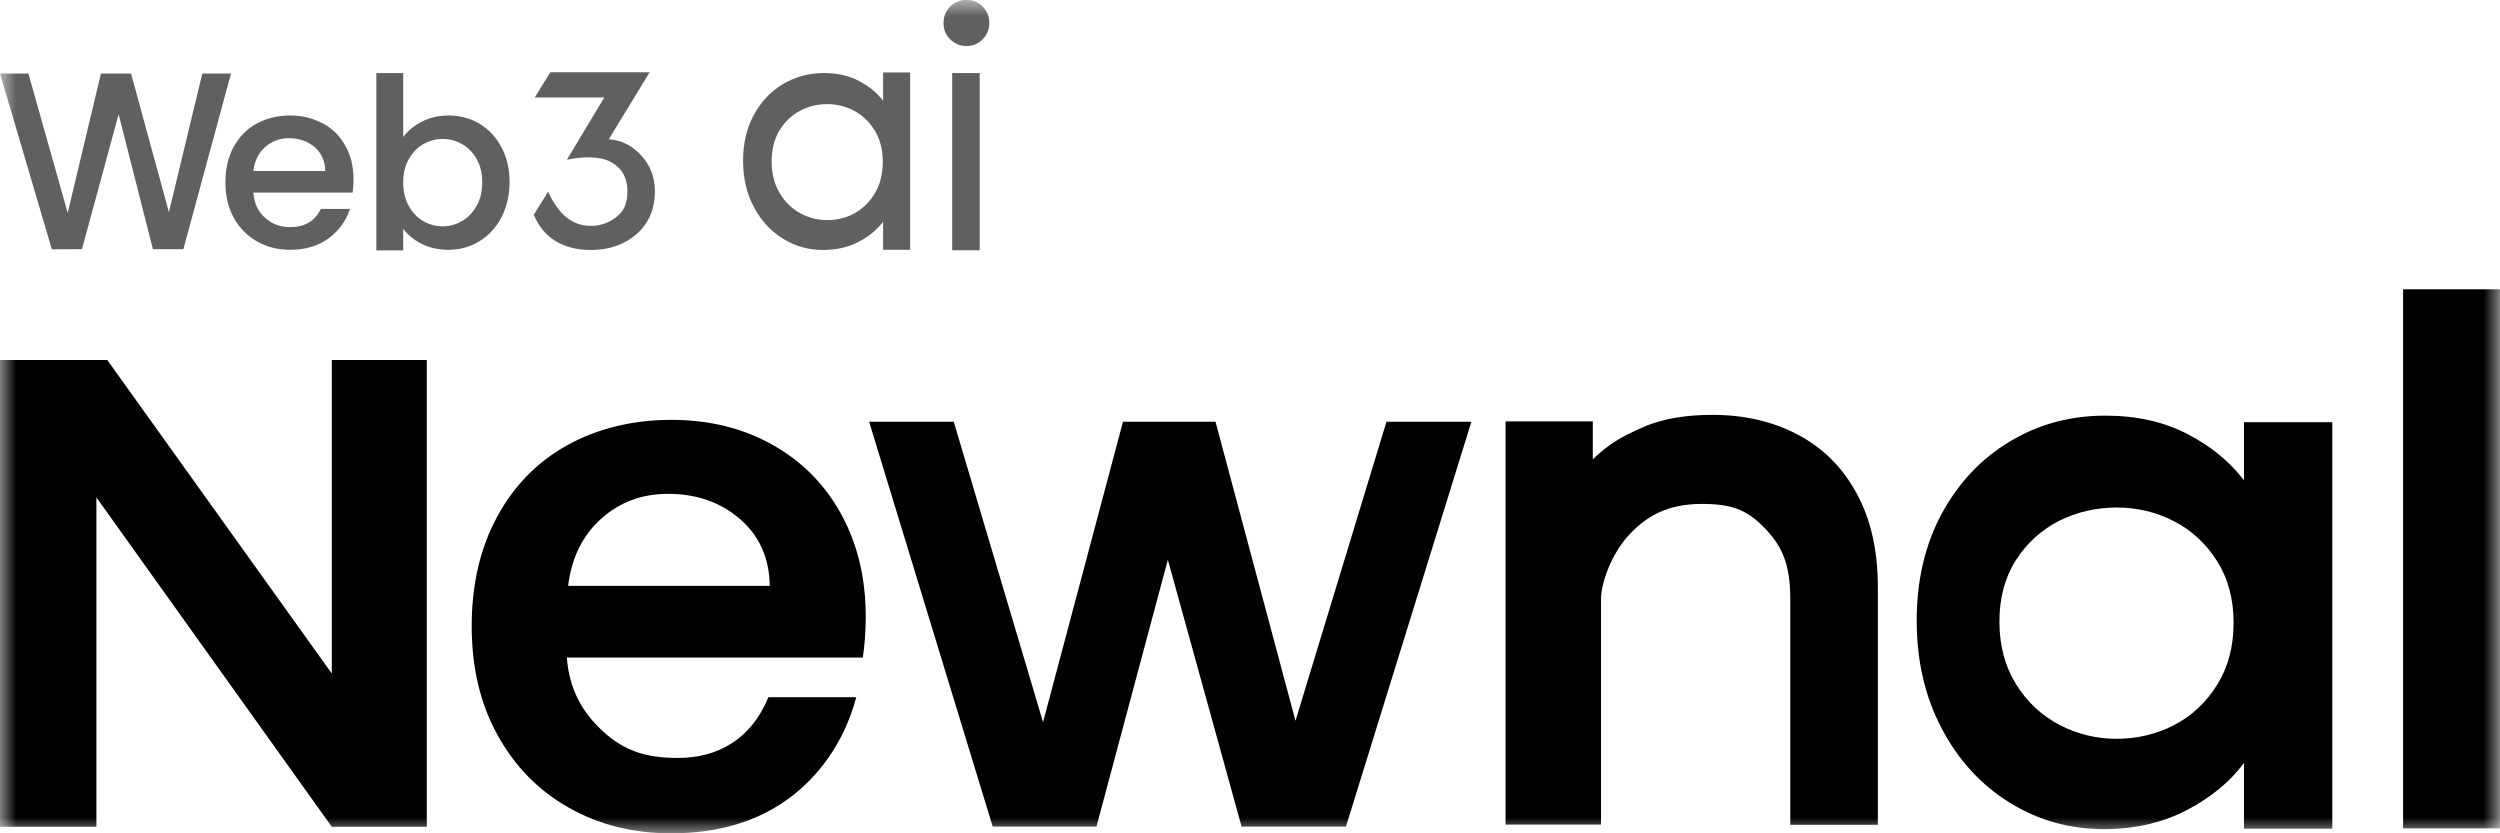 <svg width="78" height="26" viewBox="0 0 78 26" fill="none" xmlns="http://www.w3.org/2000/svg">
<mask id="mask0_939_147" style="mask-type:luminance" maskUnits="userSpaceOnUse" x="0" y="0" width="78" height="26">
<path d="M78 0H0V26H78V0Z" fill="white"/>
</mask>
<g mask="url(#mask0_939_147)">
<path d="M6.312 2.294L5.27 6.62L4.088 2.294H3.149L2.112 6.644L0.886 2.294H0L1.618 7.779L2.558 7.774L3.701 3.565L4.771 7.774H5.721L7.208 2.294H6.312Z" fill="#606060"/>
<path d="M10.075 3.856C9.775 3.691 9.436 3.603 9.053 3.603C8.671 3.603 8.302 3.691 7.997 3.861C7.692 4.03 7.455 4.278 7.285 4.593C7.116 4.908 7.033 5.277 7.033 5.694C7.033 6.111 7.12 6.479 7.295 6.795C7.469 7.11 7.711 7.357 8.017 7.532C8.322 7.706 8.671 7.794 9.058 7.794C9.533 7.794 9.93 7.672 10.255 7.435C10.574 7.197 10.797 6.892 10.918 6.518H10.012C9.828 6.896 9.509 7.086 9.058 7.086C8.743 7.086 8.482 6.989 8.264 6.79C8.046 6.596 7.929 6.334 7.905 6.009H11.001C11.02 5.888 11.03 5.747 11.03 5.597C11.03 5.204 10.947 4.855 10.778 4.554C10.613 4.253 10.38 4.016 10.08 3.851L10.075 3.856ZM7.905 5.335C7.944 5.02 8.065 4.772 8.273 4.588C8.482 4.404 8.729 4.312 9.014 4.312C9.334 4.312 9.601 4.404 9.819 4.593C10.032 4.777 10.143 5.029 10.148 5.335H7.905Z" fill="#606060"/>
<path d="M14.964 3.86C14.673 3.691 14.348 3.603 13.995 3.603C13.69 3.603 13.413 3.666 13.166 3.793C12.919 3.919 12.726 4.079 12.58 4.273V2.279H11.742V7.813H12.58V7.139C12.721 7.328 12.915 7.488 13.157 7.609C13.399 7.731 13.68 7.794 13.99 7.794C14.344 7.794 14.663 7.706 14.959 7.527C15.249 7.347 15.482 7.095 15.647 6.775C15.811 6.455 15.899 6.091 15.899 5.684C15.899 5.277 15.816 4.913 15.647 4.598C15.482 4.282 15.254 4.035 14.964 3.865V3.86ZM14.871 6.416C14.755 6.63 14.605 6.79 14.416 6.896C14.227 7.008 14.024 7.061 13.811 7.061C13.598 7.061 13.399 7.008 13.21 6.901C13.021 6.795 12.871 6.635 12.755 6.426C12.638 6.217 12.58 5.975 12.58 5.694C12.58 5.412 12.638 5.17 12.755 4.966C12.871 4.758 13.021 4.602 13.21 4.496C13.399 4.389 13.598 4.336 13.811 4.336C14.024 4.336 14.227 4.389 14.416 4.496C14.605 4.602 14.755 4.758 14.871 4.961C14.988 5.165 15.046 5.408 15.046 5.689C15.046 5.97 14.988 6.213 14.871 6.426V6.416Z" fill="#606060"/>
<path d="M18.994 4.345L20.268 2.255H17.173L16.683 3.041H18.854L17.686 4.986C18.195 4.869 18.757 4.874 19.086 5.068C19.415 5.262 19.575 5.558 19.575 5.965C19.575 6.339 19.474 6.586 19.236 6.766C19.009 6.945 18.742 7.047 18.451 7.047C17.899 7.047 17.531 6.756 17.231 6.237C17.206 6.179 17.148 6.096 17.105 5.98L16.654 6.698C16.945 7.411 17.555 7.799 18.437 7.799C19.009 7.799 19.474 7.634 19.856 7.309C20.239 6.974 20.433 6.528 20.433 5.965C20.433 5.519 20.282 5.146 19.997 4.84C19.706 4.535 19.401 4.375 18.989 4.345H18.994Z" fill="#606060"/>
<path d="M30.159 1.436C30.358 1.436 30.523 1.368 30.658 1.227C30.794 1.091 30.866 0.917 30.866 0.718C30.866 0.519 30.799 0.344 30.658 0.204C30.523 0.068 30.353 -0.005 30.159 -0.005C29.965 -0.005 29.786 0.063 29.646 0.204C29.51 0.339 29.438 0.514 29.438 0.718C29.438 0.921 29.505 1.091 29.646 1.227C29.781 1.363 29.956 1.436 30.159 1.436Z" fill="#606060"/>
<path d="M30.566 2.279H29.709V7.808H30.566V2.279Z" fill="#606060"/>
<path d="M27.553 3.143C27.364 2.895 27.117 2.692 26.802 2.527C26.487 2.362 26.124 2.279 25.703 2.279C25.238 2.279 24.811 2.396 24.428 2.624C24.046 2.852 23.741 3.177 23.518 3.589C23.295 4.001 23.184 4.476 23.184 5.015C23.184 5.553 23.295 6.033 23.518 6.455C23.741 6.877 24.041 7.207 24.424 7.444C24.806 7.682 25.223 7.799 25.683 7.799C26.095 7.799 26.463 7.716 26.788 7.546C27.112 7.377 27.364 7.168 27.553 6.916V7.794H28.396V2.26H27.553V3.143ZM27.301 6.024C27.136 6.3 26.923 6.508 26.662 6.654C26.4 6.8 26.114 6.867 25.809 6.867C25.504 6.867 25.228 6.795 24.961 6.649C24.695 6.504 24.482 6.29 24.317 6.009C24.152 5.728 24.075 5.403 24.075 5.034C24.075 4.666 24.157 4.341 24.317 4.074C24.482 3.802 24.695 3.599 24.956 3.458C25.218 3.317 25.504 3.249 25.809 3.249C26.114 3.249 26.4 3.322 26.662 3.463C26.923 3.608 27.136 3.812 27.301 4.088C27.466 4.36 27.543 4.685 27.543 5.054C27.543 5.422 27.461 5.747 27.301 6.024Z" fill="#606060"/>
<path d="M13.316 25.796H10.352L3.008 15.52V25.796H0V11.232H3.347L10.352 21.014V11.232H13.316V25.796Z" fill="black"/>
<path d="M45.907 13.158L41.993 25.791H38.738L36.437 17.464L34.209 25.791H30.973L27.117 13.158H29.757L32.543 22.532L35.037 13.158H37.924L40.419 22.489L43.258 13.158H45.903H45.907Z" fill="black"/>
<path d="M60.581 16.029C61.104 15.064 61.811 14.312 62.707 13.774C63.604 13.235 64.597 12.968 65.686 12.968C66.67 12.968 67.522 13.162 68.258 13.546C68.99 13.929 69.576 14.409 70.012 14.986V13.172H72.768V25.855H70.012V23.803C69.576 24.395 68.976 24.884 68.225 25.277C67.469 25.67 66.606 25.869 65.643 25.869C64.572 25.869 63.589 25.593 62.698 25.04C61.806 24.487 61.099 23.716 60.581 22.726C60.058 21.737 59.801 20.617 59.801 19.361C59.801 18.105 60.062 16.994 60.581 16.029ZM69.174 17.508C68.83 16.965 68.385 16.548 67.828 16.262C67.275 15.975 66.674 15.835 66.035 15.835C65.396 15.835 64.795 15.975 64.242 16.252C63.691 16.533 63.24 16.941 62.896 17.479C62.552 18.017 62.382 18.657 62.382 19.395C62.382 20.132 62.552 20.782 62.896 21.339C63.24 21.897 63.691 22.319 64.252 22.615C64.814 22.906 65.41 23.051 66.035 23.051C66.66 23.051 67.275 22.911 67.828 22.625C68.379 22.338 68.83 21.921 69.174 21.368C69.518 20.816 69.688 20.171 69.688 19.433C69.688 18.696 69.518 18.051 69.174 17.508Z" fill="black"/>
<path d="M77.999 9.026V25.845H74.977V9.026H77.999Z" fill="black"/>
<path d="M56.089 13.56C56.874 13.972 57.484 14.579 57.925 15.389C58.366 16.194 58.589 17.168 58.589 18.313V25.733H55.857V18.701C55.857 17.576 55.595 17.018 55.014 16.431C54.495 15.912 54.031 15.713 53.052 15.723C52.074 15.733 51.415 16.063 50.848 16.664C50.276 17.265 49.947 18.206 49.952 18.696V25.728H46.973V13.148H49.695V14.331C50.184 13.856 50.601 13.618 51.264 13.327C51.928 13.036 52.689 12.944 53.435 12.944C54.423 12.944 55.309 13.148 56.089 13.56Z" fill="black"/>
<path d="M23.974 21.752C23.427 23.085 22.375 23.648 21.15 23.648C20.186 23.648 19.493 23.439 18.829 22.833C18.166 22.227 17.759 21.509 17.686 20.515H26.919C26.977 20.137 27.011 19.715 27.011 19.244C27.011 18.037 26.754 16.965 26.241 16.034C25.727 15.102 25.011 14.385 24.09 13.871C23.17 13.356 22.119 13.099 20.941 13.099C19.764 13.099 18.636 13.366 17.691 13.895C16.746 14.423 16.015 15.175 15.497 16.15C14.973 17.125 14.717 18.255 14.717 19.54C14.717 20.825 14.983 21.955 15.521 22.93C16.059 23.905 16.795 24.661 17.739 25.195C18.684 25.733 19.75 26 20.946 26C22.409 26 23.64 25.631 24.628 24.899C25.509 24.244 26.328 23.206 26.716 21.752H23.979H23.974ZM18.757 16.184C19.333 15.665 20.031 15.408 20.84 15.408C21.736 15.408 22.482 15.67 23.087 16.194C23.693 16.717 24.003 17.411 24.017 18.279H17.725C17.836 17.396 18.18 16.698 18.757 16.184Z" fill="black"/>
</g>
</svg>
